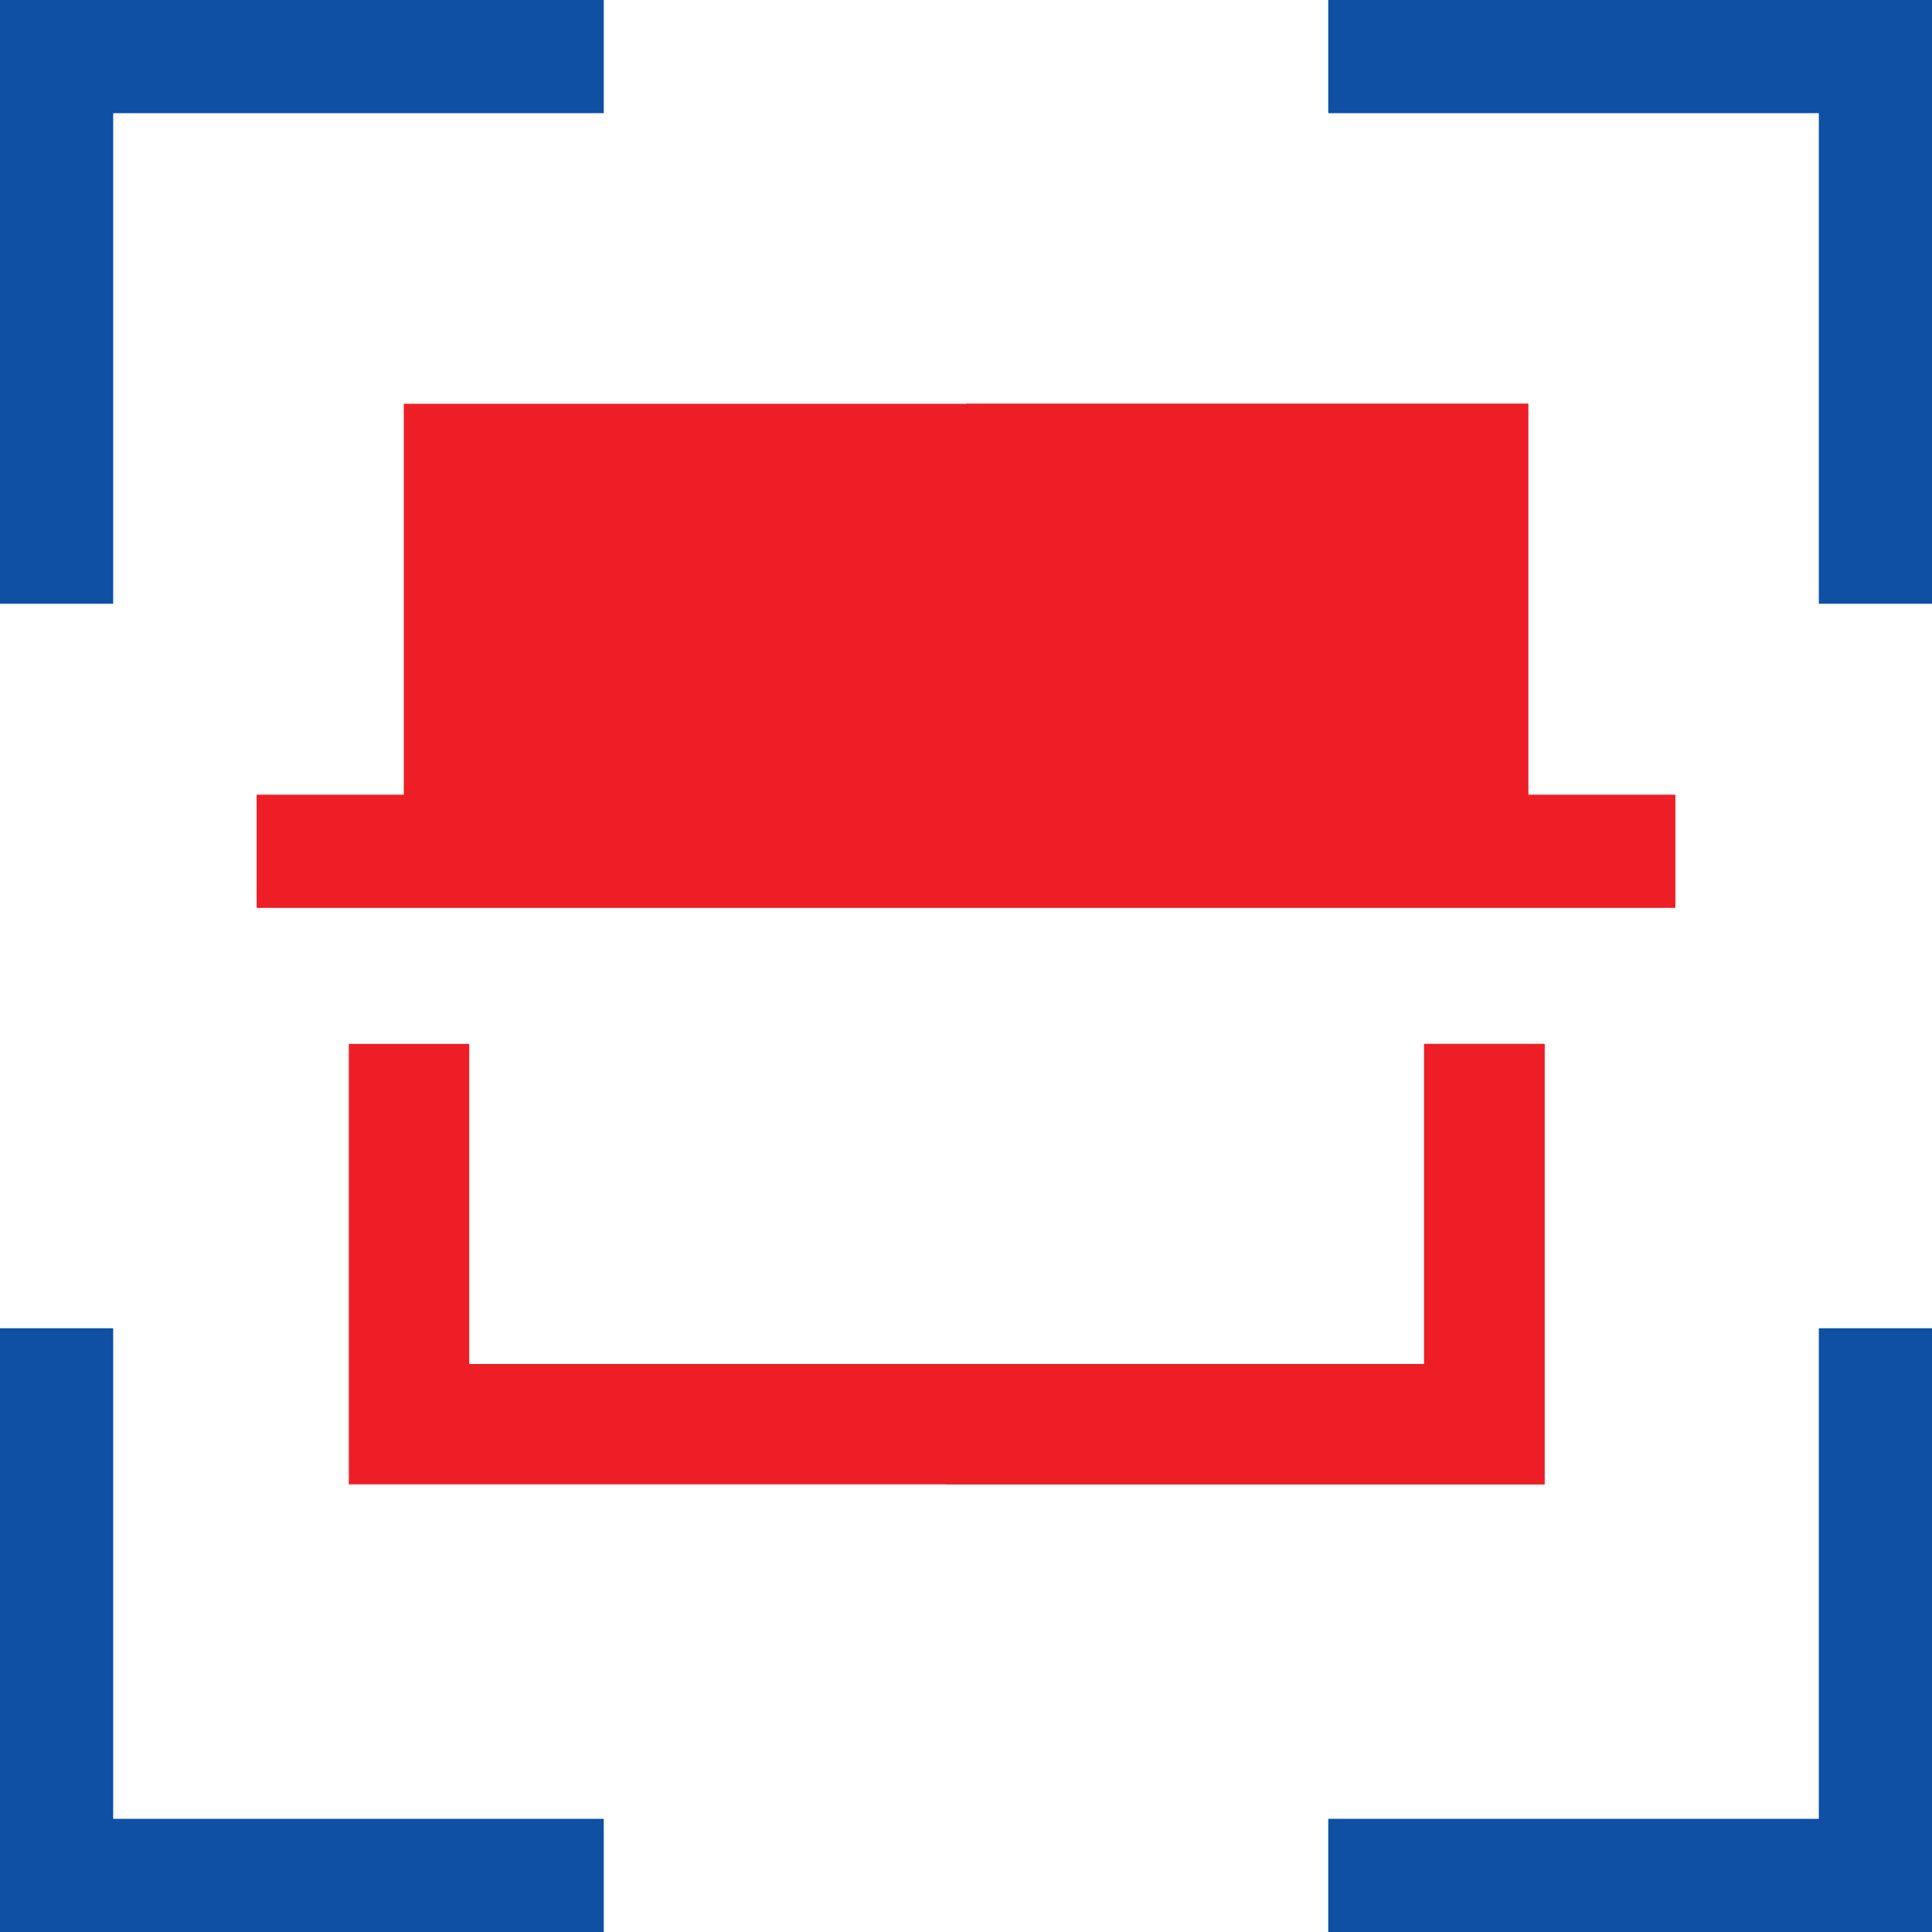 <svg width="24" height="24" viewBox="0 0 24 24" fill="none" xmlns="http://www.w3.org/2000/svg">
<path d="M24 24H16.5V22.594H22.594V16.5H24V24Z" fill="#0F50A4"/>
<path d="M1.406 7.5H0V0H7.5V1.406H1.406V7.5Z" fill="#0F50A4"/>
<path d="M24 7.5H22.594V1.406H16.5V0H24V7.5Z" fill="#0F50A4"/>
<path d="M7.5 24H0V16.5H1.406V22.594H7.5V24Z" fill="#0F50A4"/>
<path d="M5.016 5.016H18.984V10.575H5.016V5.016Z" fill="#ED1E26"/>
<path d="M3.188 9.872H20.812V11.278H3.188V9.872Z" fill="#ED1E26"/>
<path d="M12 5.016H18.984V10.575H12V5.016Z" fill="#ED1E26"/>
<path d="M19.187 12.968V18.439H4.333V12.968H5.829V16.944H17.691V12.968H19.187Z" fill="#ED1E26"/>
<path d="M19.187 12.968V18.439H11.76V16.944H17.691V12.968H19.187Z" fill="#ED1E26"/>
</svg>
